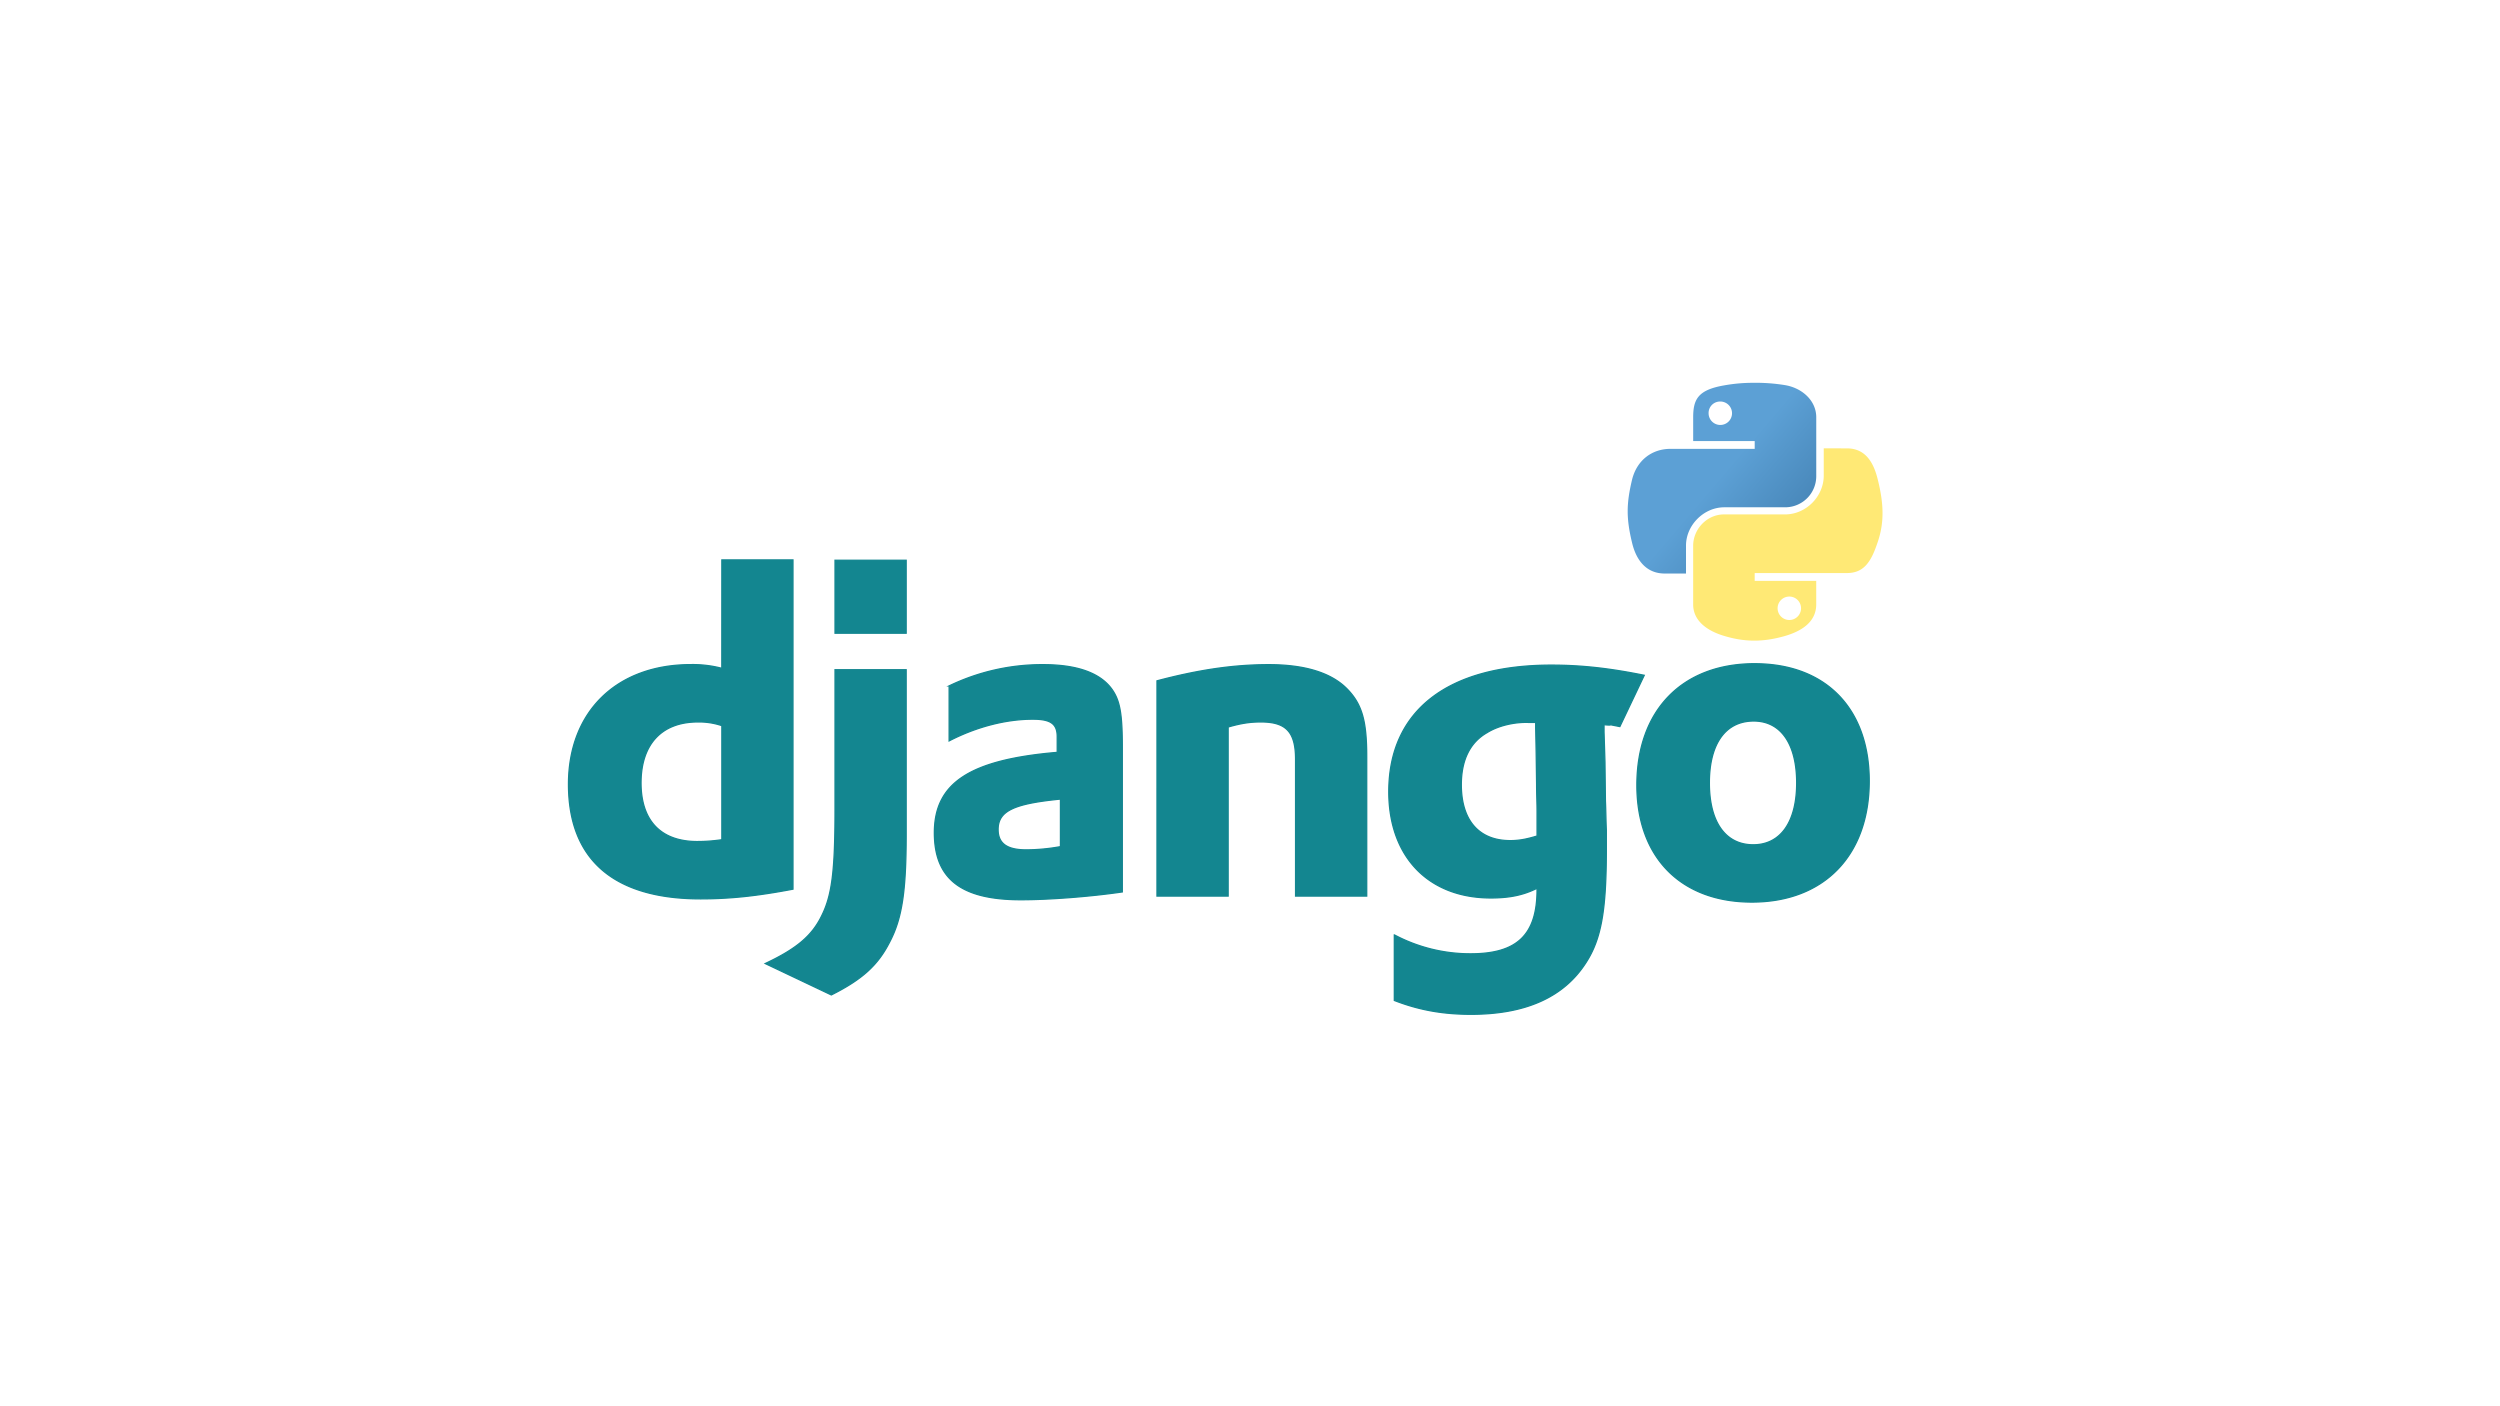 <svg id="Layer_1" data-name="Layer 1" xmlns="http://www.w3.org/2000/svg" xmlns:xlink="http://www.w3.org/1999/xlink" viewBox="0 0 1920 1080"><defs><style>.cls-1{fill:#138690;stroke:#138690;stroke-miterlimit:10;}.cls-2{fill:url(#linear-gradient);}.cls-3{fill:url(#linear-gradient-2);}</style><linearGradient id="linear-gradient" x1="16484.68" y1="26643.36" x2="16496.34" y2="26653.4" gradientTransform="translate(-151342.28 -248730.7) scale(9.26 9.35)" gradientUnits="userSpaceOnUse"><stop offset="0" stop-color="#5ca0d5"/><stop offset="1" stop-color="#316a99"/></linearGradient><linearGradient id="linear-gradient-2" x1="16500.87" y1="26659.46" x2="16496.71" y2="26653.57" gradientTransform="translate(-151342.28 -248730.7) scale(9.26 9.35)" gradientUnits="userSpaceOnUse"><stop offset="0" stop-color="#ffd43e"/><stop offset="1" stop-color="#ffe975"/></linearGradient></defs><title>Logo</title><path class="cls-1" d="M554.39,430H609V682.87c-28,5.32-48.6,7.45-70.95,7.45-66.69,0-101.46-30.15-101.46-88,0-55.69,36.89-91.88,94-91.88a87.35,87.35,0,0,1,23.77,2.84Zm0,127.29a54.27,54.27,0,0,0-18.45-2.84c-27.67,0-43.63,17-43.63,46.82,0,29.09,15.26,45.05,43.28,45.05a127.2,127.2,0,0,0,18.8-1.42Z"/><path class="cls-1" d="M695.93,514.36V641c0,43.63-3.19,64.56-12.77,82.66C674.29,741,662.58,752,638.46,764.1L587.73,740c24.12-11.35,35.83-21.28,43.28-36.54,7.81-15.61,10.29-33.7,10.29-81.23V514.36h54.63ZM641.3,430.29h54.63v56H641.3Zm87.63,96.49a164.37,164.37,0,0,1,72.37-16.31c28,0,46.47,7.45,54.63,22,4.61,8.16,6,18.8,6,41.51V685c-24.48,3.55-55.34,6-78,6-45.76,0-66.34-16-66.34-51.44,0-38.32,27.32-56.05,94.36-61.73V565.8c0-9.93-5-13.48-18.8-13.48-20.22,0-42.92,5.68-64.21,16.67V526.78Zm85.5,86.91c-36.19,3.55-47.89,9.22-47.89,23.41,0,10.64,6.74,15.61,21.64,15.61a150.71,150.71,0,0,0,26.25-2.48Zm74.14-90.81c32.28-8.51,58.88-12.41,85.85-12.41,28,0,48.25,6.38,60.31,18.8,11.35,11.7,14.9,24.47,14.9,51.79V688.19H995v-105c0-20.93-7.09-28.74-26.6-28.74-7.45,0-14.19.71-25.19,3.9V688.19H888.56ZM1070.85,718a124.34,124.34,0,0,0,58.53,14.54c35.82,0,51.08-14.54,51.08-49.31v-1.06c-10.64,5.32-21.29,7.45-35.47,7.45-47.89,0-78.4-31.57-78.4-81.59,0-62.08,45.06-97.2,124.87-97.2,23.41,0,45.06,2.48,71.3,7.8L1244.05,558c-14.54-2.84-1.16-.38-12.16-1.44v5.68l.71,23.05.35,29.8c.35,7.45.35,14.9.71,22.35v14.9c0,46.82-3.9,68.82-15.61,86.91-17,26.61-46.47,39.73-88.33,39.73-21.29,0-39.73-3.19-58.88-10.64V718ZM1179.4,554.8h-5.67c-10.64-.35-23.05,2.48-31.57,7.8-13.12,7.45-19.87,20.93-19.87,40.09,0,27.32,13.49,42.93,37.61,42.93,7.45,0,13.48-1.42,20.57-3.55v-18.8c0-6.39-.35-13.49-.35-20.93l-.35-25.18-.36-18.09V554.8Zm168.17-45.05c54.63,0,88,34.41,88,90.1,0,57.12-34.76,92.94-90.1,92.94-54.63,0-88.34-34.41-88.34-89.75,0-57.47,34.77-93.3,90.46-93.3Zm-1.07,139.06c20.93,0,33.35-17.38,33.35-47.54,0-29.8-12.06-47.53-33-47.53-21.64,0-34.06,17.39-34.06,47.53s12.42,47.54,33.7,47.54Z"/><path class="cls-2" d="M1346.61,294a125.07,125.07,0,0,0-22.62,2c-20.1,3.51-23.63,10.81-23.63,24.63v18.1h47.25v6h-64.84c-13.58,0-25.63,8.29-29.4,23.87-4.28,18.1-4.52,29.15,0,48,3.27,14.08,11.32,23.87,25.14,23.87h16.34V419c0-15.58,13.58-29.4,29.4-29.4h47a23.87,23.87,0,0,0,23.63-24.13v-45c0-12.81-10.81-22.37-23.63-24.63A138.24,138.24,0,0,0,1346.61,294ZM1321,308.37a9,9,0,1,1-8.8,9A8.8,8.8,0,0,1,1321,308.37Z"/><path class="cls-3" d="M1400.64,344.31v20.86c0,16.34-13.82,29.9-29.66,29.9h-47c-12.81,0-23.63,11.06-23.63,24.13v45c0,12.81,11.06,20.36,23.63,24.13,14.83,4.52,29.15,5.28,47.25,0,11.81-3.51,23.63-10.31,23.63-24.13v-18.1H1347.6v-6h70.88c13.58,0,18.85-9.54,23.63-23.87,5-14.83,4.78-28.89,0-48-3.27-13.58-9.8-23.87-23.63-23.87ZM1374,458.16a9,9,0,1,1-8.8,9A9,9,0,0,1,1374,458.16Z"/></svg>